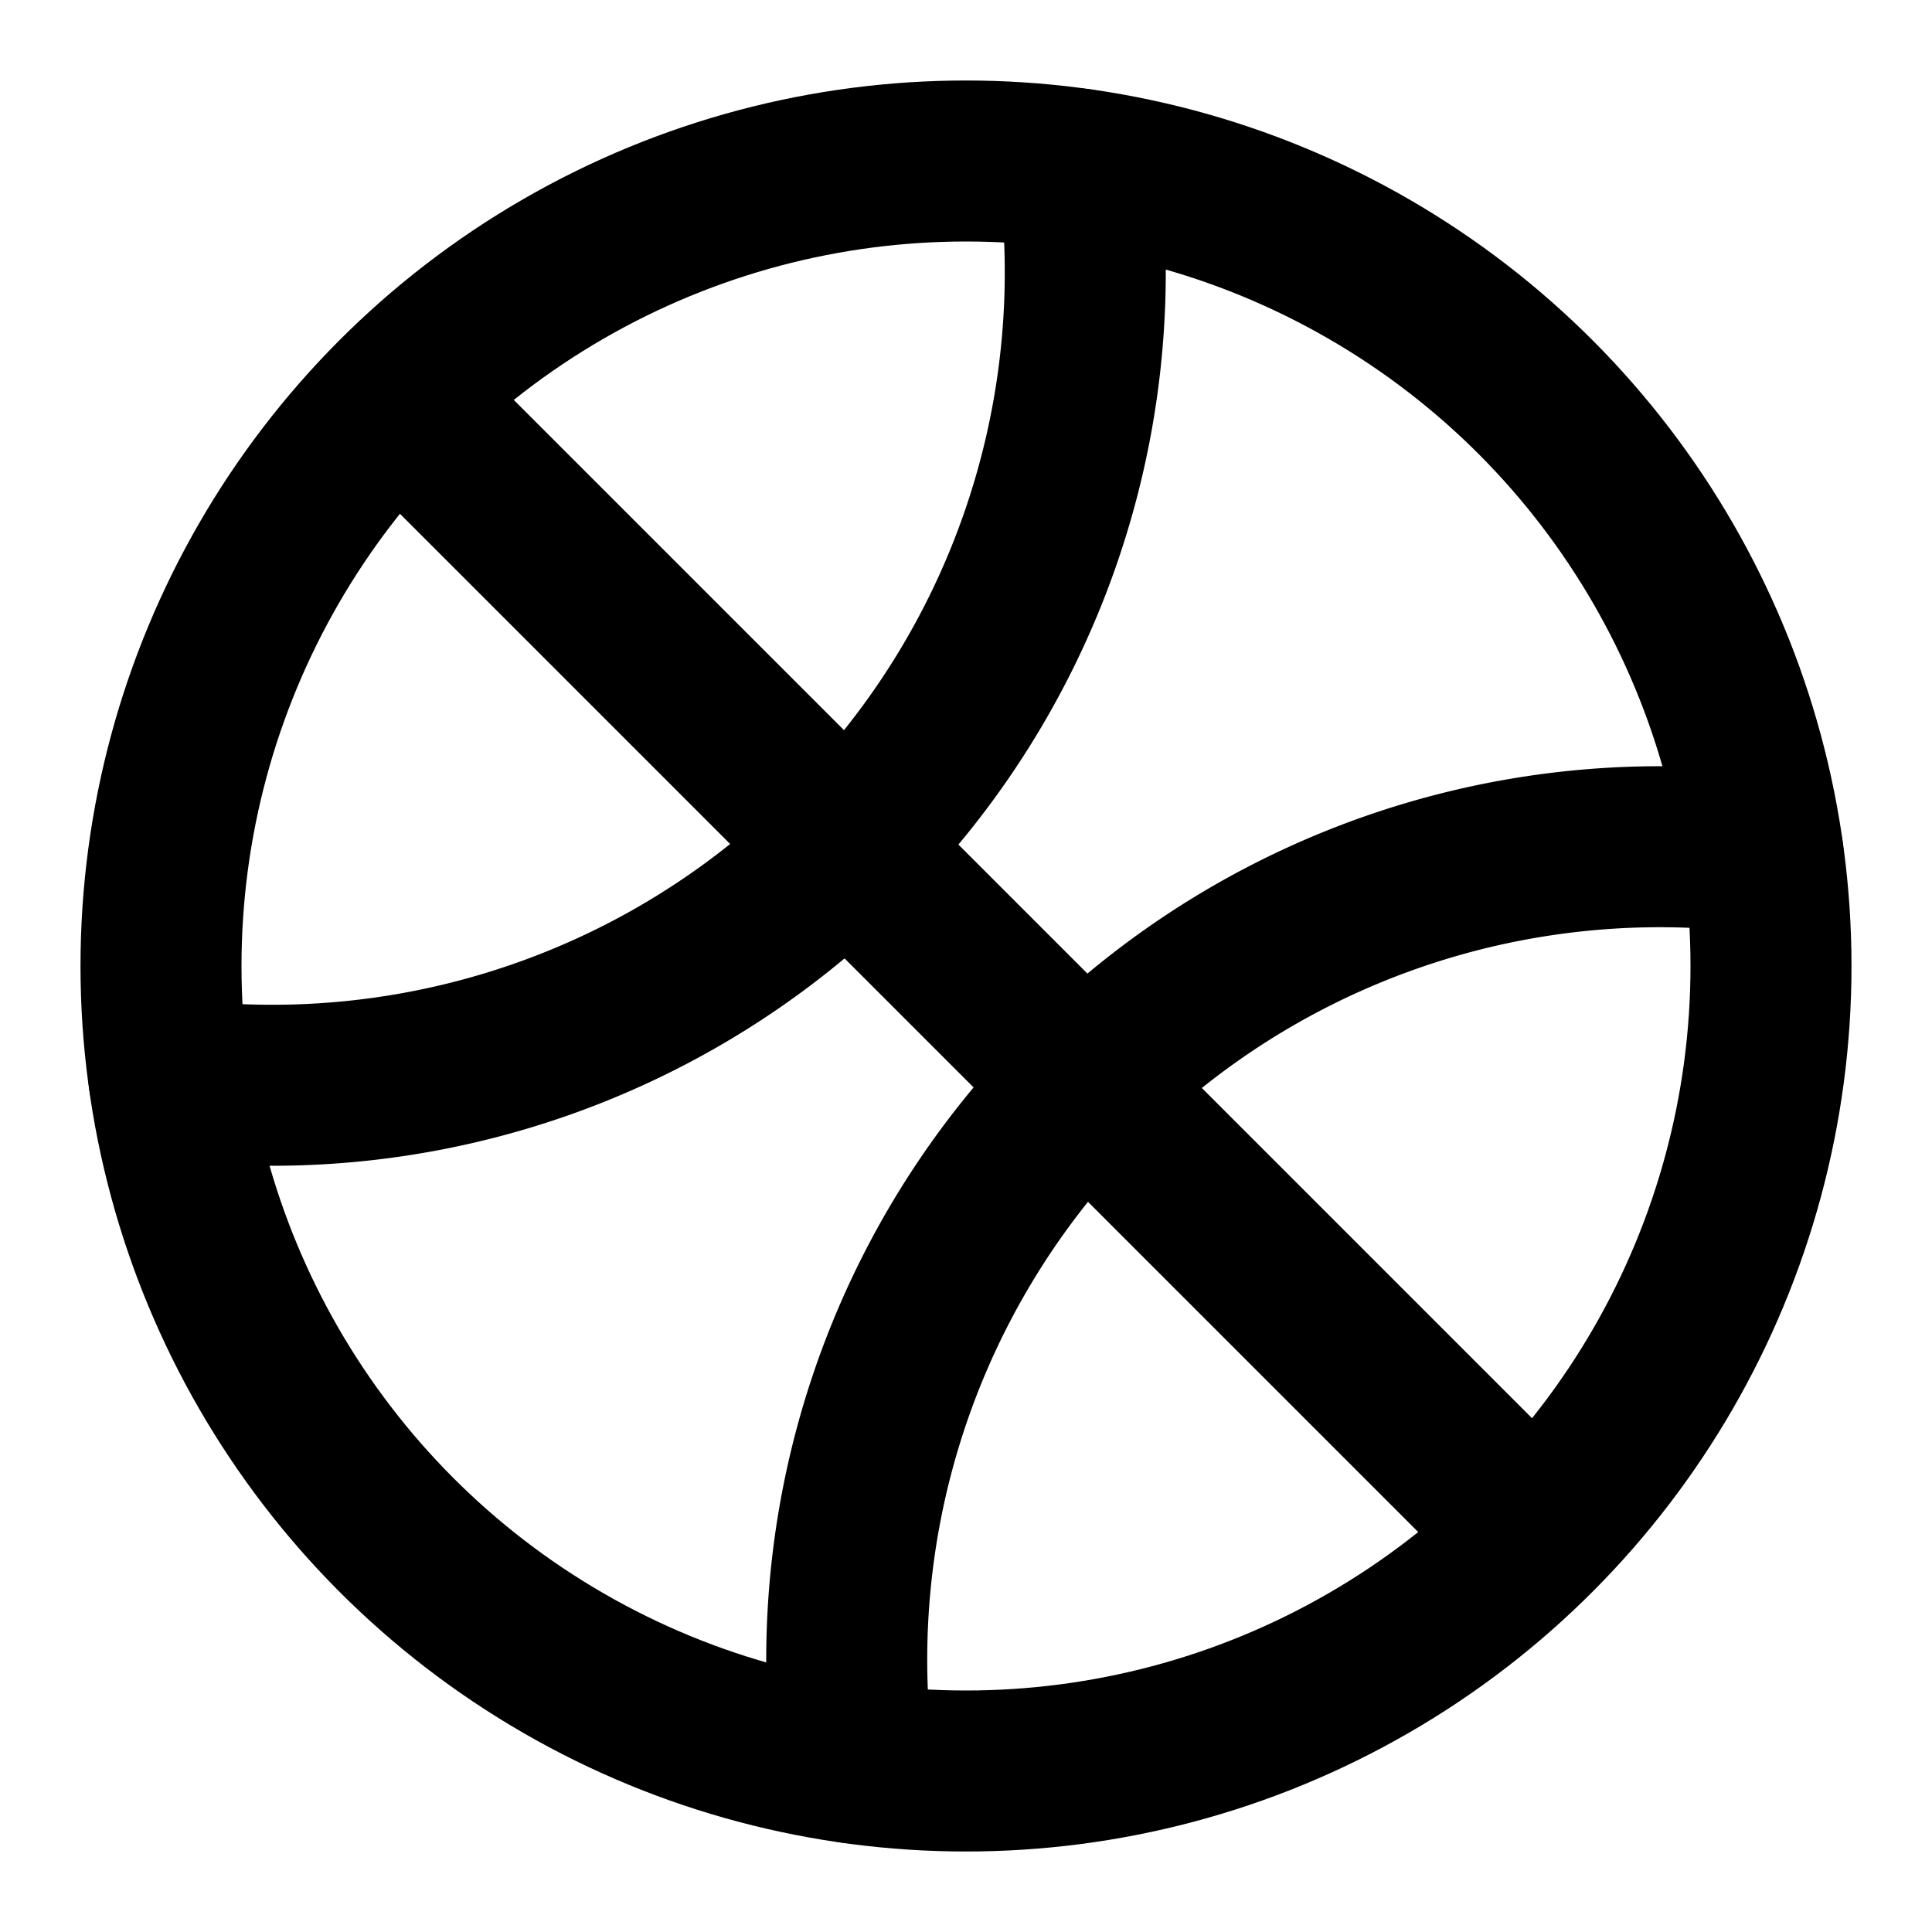<svg
  xmlns="http://www.w3.org/2000/svg"
  width="24"
  height="24"
  viewBox="0 0 24 24"
  fill="none"
  stroke="currentColor"
  stroke-width="2"
  stroke-linecap="round"
  stroke-linejoin="round"
>
  <circle cx="12" cy="12" r="10" />
  <path d="M2.1 13.4A10.1 10.1 0 0 0 13.4 2.1" />
  <path d="m5 5 14 14" />
  <path d="M21.9 10.6a10.1 10.1 0 0 0-11.3 11.3" />
</svg>
